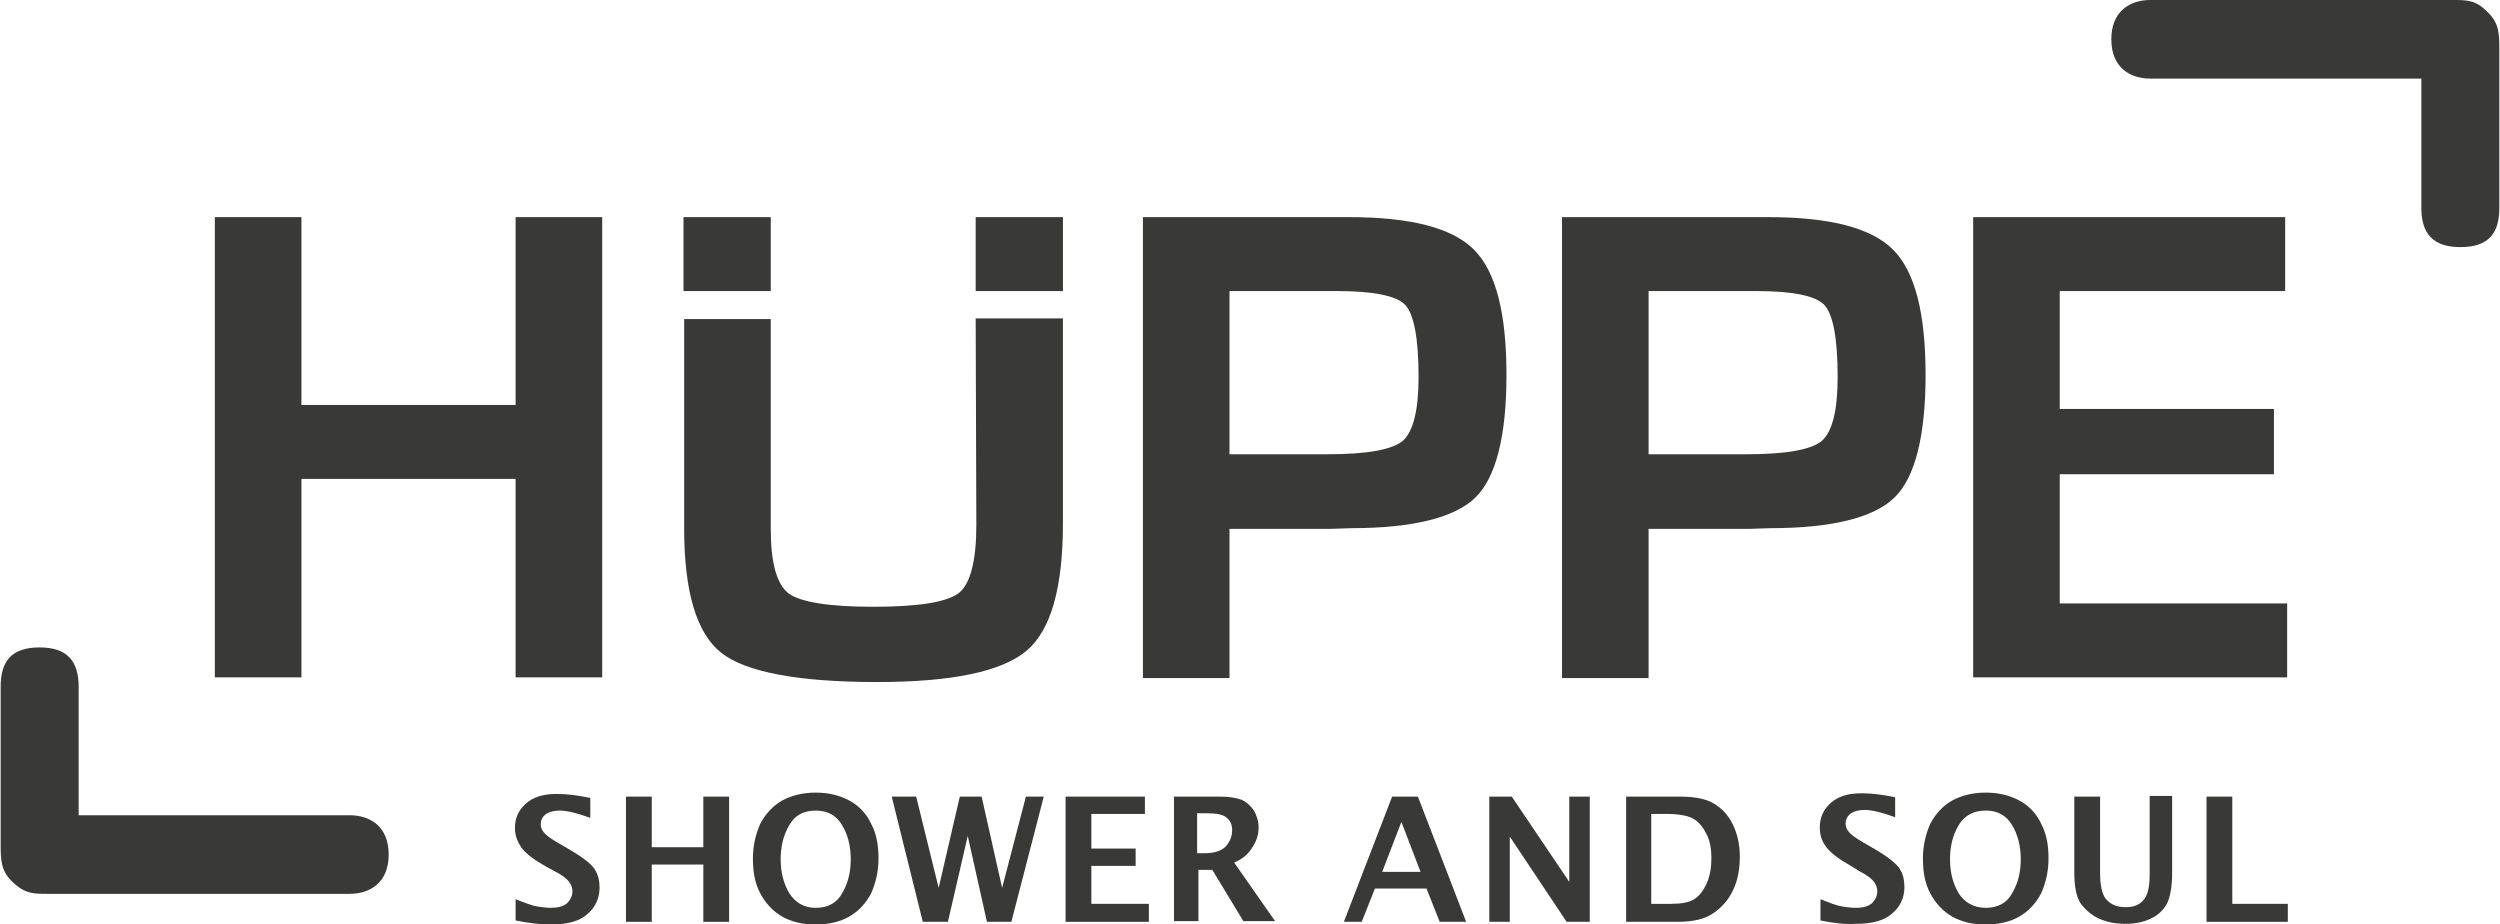 <svg width="192" height="71" viewBox="0 0 192 71" fill="none" xmlns="http://www.w3.org/2000/svg">
<path d="M6.041 62.611V52.739C6.041 50.795 5.178 49.721 3.046 49.721C0.863 49.721 0.051 50.795 0.051 52.739V64.76C0.051 66.038 0.051 66.908 1.015 67.778C1.929 68.647 2.589 68.647 3.655 68.647H26.856C28.429 68.647 29.851 67.778 29.851 65.629C29.851 63.43 28.379 62.611 26.856 62.611H6.041Z" fill="#393937"/>
<path d="M185.959 6.087V15.96C185.959 17.904 186.822 18.978 188.954 18.978C191.137 18.978 191.949 17.904 191.949 15.96V3.888C191.949 2.609 191.949 1.739 190.985 0.87C190.122 0 189.462 0 188.345 0H165.144C163.571 0 162.149 0.87 162.149 3.018C162.149 5.218 163.621 6.036 165.144 6.036H185.959V6.087Z" fill="#393937"/>
<path d="M39.598 16.676V31.101H23.15V16.676H16.499V52.022H23.15V36.779H39.598V52.022H46.249V16.676H39.598Z" fill="#393937"/>
<path d="M74.983 40.309C74.983 43.071 74.526 44.81 73.663 45.526C72.749 46.242 70.566 46.6 67.063 46.6C63.662 46.6 61.479 46.242 60.565 45.577C59.651 44.861 59.194 43.224 59.194 40.615V24.502H52.544V40.615C52.544 45.475 53.508 48.646 55.387 50.13C57.265 51.613 61.276 52.381 67.368 52.381C73.155 52.381 76.963 51.562 78.841 49.976C80.719 48.391 81.633 45.117 81.633 40.206V24.451H74.932L74.983 40.309Z" fill="#393937"/>
<path d="M87.776 52.022V16.676H101.889H103.615C108.336 16.676 111.535 17.494 113.21 19.182C114.885 20.87 115.697 24.042 115.697 28.799C115.697 33.505 114.885 36.676 113.311 38.211C111.738 39.746 108.539 40.564 103.767 40.564L102.244 40.615H94.426V52.074H87.776V52.022ZM94.426 34.886H101.99C105.036 34.886 106.915 34.528 107.727 33.863C108.539 33.147 108.946 31.51 108.946 28.952C108.946 25.986 108.59 24.144 107.93 23.428C107.27 22.712 105.493 22.354 102.65 22.354H94.426V34.886Z" fill="#393937"/>
<path d="M119.962 52.022V16.676H134.075H135.801C140.522 16.676 143.721 17.494 145.396 19.182C147.071 20.87 147.884 24.042 147.884 28.799C147.884 33.505 147.071 36.676 145.498 38.211C143.924 39.746 140.726 40.564 135.953 40.564L134.43 40.615H126.612V52.074H119.962V52.022ZM126.612 34.886H134.177C137.223 34.886 139.101 34.528 139.913 33.863C140.726 33.147 141.132 31.51 141.132 28.952C141.132 25.986 140.776 24.144 140.116 23.428C139.456 22.712 137.68 22.354 134.837 22.354H126.612V34.886Z" fill="#393937"/>
<path d="M175.501 22.354V16.676H151.539V52.022H175.653V46.344H158.189V36.421H174.638V31.408H158.189V22.354H175.501Z" fill="#393937"/>
<path d="M59.194 16.676H52.493V22.354H59.194V16.676Z" fill="#393937"/>
<path d="M81.633 16.676H74.932V22.354H81.633V16.676Z" fill="#393937"/>
<path d="M39.598 70.693V69.056C40.36 69.363 40.918 69.567 41.273 69.618C41.629 69.67 41.984 69.721 42.289 69.721C42.847 69.721 43.253 69.618 43.558 69.363C43.812 69.107 43.964 68.8 43.964 68.442C43.964 68.186 43.862 67.93 43.71 67.726C43.558 67.521 43.203 67.214 42.593 66.907L41.933 66.549C41.02 66.038 40.41 65.577 40.055 65.117C39.75 64.657 39.547 64.196 39.547 63.582C39.547 62.866 39.801 62.252 40.36 61.741C40.918 61.229 41.68 60.974 42.746 60.974C43.507 60.974 44.37 61.076 45.335 61.281V62.815C44.37 62.457 43.558 62.252 42.999 62.252C42.543 62.252 42.136 62.355 41.883 62.559C41.629 62.764 41.527 63.02 41.527 63.327C41.527 63.531 41.629 63.787 41.781 63.941C41.933 64.145 42.289 64.401 42.898 64.759L43.609 65.168C44.675 65.782 45.335 66.293 45.639 66.703C45.944 67.163 46.045 67.624 46.045 68.186C46.045 68.954 45.741 69.67 45.132 70.181C44.523 70.744 43.609 71 42.289 71C41.527 71 40.614 70.897 39.598 70.693Z" fill="#393937"/>
<path d="M48.076 70.796V61.18H50.056V65.067H54.016V61.18H55.996V70.796H54.016V66.397H50.056V70.796H48.076Z" fill="#393937"/>
<path d="M62.646 71C61.631 71 60.768 70.796 60.057 70.386C59.346 69.977 58.788 69.363 58.382 68.596C57.976 67.829 57.824 66.959 57.824 65.936C57.824 64.964 58.027 64.095 58.382 63.276C58.788 62.509 59.346 61.895 60.057 61.486C60.819 61.077 61.682 60.872 62.646 60.872C63.611 60.872 64.474 61.077 65.235 61.486C65.997 61.895 66.555 62.509 66.911 63.276C67.317 64.043 67.469 64.913 67.469 65.936C67.469 66.908 67.266 67.778 66.911 68.596C66.505 69.363 65.946 69.977 65.235 70.386C64.525 70.796 63.662 71 62.646 71ZM62.646 69.722C63.56 69.722 64.271 69.363 64.677 68.596C65.134 67.829 65.337 66.959 65.337 65.987C65.337 65.015 65.134 64.146 64.677 63.379C64.22 62.611 63.56 62.253 62.646 62.253C61.733 62.253 61.022 62.611 60.616 63.379C60.159 64.146 59.956 65.015 59.956 65.987C59.956 66.959 60.159 67.829 60.616 68.596C61.073 69.312 61.733 69.722 62.646 69.722Z" fill="#393937"/>
<path d="M70.871 70.796L68.484 61.18H70.363L72.089 68.188L73.713 61.18H75.389L76.963 68.188L78.79 61.18H80.161L77.673 70.796H75.795L74.323 64.198L72.8 70.796H70.871Z" fill="#393937"/>
<path d="M81.836 70.796V61.18H87.928V62.51H83.816V65.17H87.217V66.5H83.816V69.415H88.233V70.796H81.836Z" fill="#393937"/>
<path d="M90.162 70.796V61.18H93.716C94.426 61.18 94.985 61.282 95.391 61.435C95.797 61.64 96.051 61.896 96.305 62.254C96.508 62.612 96.66 63.072 96.66 63.533C96.66 64.095 96.508 64.607 96.153 65.118C95.848 65.63 95.391 65.988 94.782 66.244L97.929 70.745H95.493L93.106 66.806H92.04V70.745H90.162V70.796ZM92.04 65.528H92.497C93.309 65.528 93.868 65.323 94.173 64.965C94.477 64.607 94.629 64.198 94.629 63.737C94.629 63.328 94.477 63.021 94.223 62.817C93.969 62.561 93.462 62.459 92.65 62.459H91.939V65.528H92.04Z" fill="#393937"/>
<path d="M103.209 70.796L106.915 61.18H108.895L112.601 70.796H110.57L109.555 68.239H105.595L104.58 70.796H103.209ZM106.153 66.96H109.098L107.626 63.123L106.153 66.96Z" fill="#393937"/>
<path d="M114.378 70.796V61.18H116.104L120.52 67.727V61.18H122.094V70.796H120.317L115.951 64.249V70.796H114.378Z" fill="#393937"/>
<path d="M124.886 70.796V61.18H128.999C130.115 61.18 130.978 61.333 131.588 61.691C132.197 62.049 132.705 62.561 133.06 63.277C133.415 63.993 133.618 64.811 133.618 65.783C133.618 66.755 133.466 67.574 133.111 68.341C132.755 69.108 132.248 69.671 131.588 70.131C130.928 70.592 130.014 70.796 128.846 70.796H124.886ZM126.866 69.415H128.339C129.1 69.415 129.709 69.313 130.115 69.057C130.522 68.801 130.826 68.392 131.08 67.829C131.334 67.267 131.435 66.602 131.435 65.886C131.435 65.221 131.334 64.607 131.08 64.095C130.826 63.584 130.522 63.175 130.115 62.919C129.709 62.663 128.999 62.51 128.034 62.51H126.816V69.415H126.866Z" fill="#393937"/>
<path d="M139.812 70.694V69.057C140.573 69.364 141.132 69.569 141.487 69.62C141.842 69.671 142.198 69.722 142.502 69.722C143.061 69.722 143.467 69.62 143.772 69.364C144.025 69.108 144.178 68.801 144.178 68.443C144.178 68.188 144.076 67.932 143.924 67.727C143.772 67.522 143.416 67.216 142.807 66.909L142.147 66.499C141.233 65.988 140.624 65.528 140.269 65.067C139.913 64.607 139.761 64.147 139.761 63.533C139.761 62.816 140.015 62.203 140.573 61.691C141.132 61.18 141.893 60.924 142.959 60.924C143.721 60.924 144.584 61.026 145.548 61.231V62.765C144.584 62.407 143.772 62.203 143.213 62.203C142.756 62.203 142.35 62.305 142.096 62.51C141.842 62.714 141.741 62.97 141.741 63.277C141.741 63.481 141.842 63.737 141.995 63.891C142.147 64.095 142.502 64.351 143.112 64.709L143.822 65.118C144.888 65.732 145.548 66.244 145.853 66.653C146.158 67.113 146.259 67.574 146.259 68.136C146.259 68.904 145.955 69.62 145.345 70.131C144.736 70.694 143.822 70.95 142.502 70.95C141.741 71.001 140.827 70.899 139.812 70.694Z" fill="#393937"/>
<path d="M152.503 71C151.488 71 150.625 70.796 149.914 70.386C149.204 69.977 148.645 69.363 148.239 68.596C147.833 67.829 147.681 66.959 147.681 65.936C147.681 64.964 147.884 64.095 148.239 63.276C148.645 62.509 149.204 61.895 149.914 61.486C150.676 61.077 151.539 60.872 152.503 60.872C153.468 60.872 154.331 61.077 155.093 61.486C155.854 61.895 156.412 62.509 156.768 63.276C157.174 64.043 157.326 64.913 157.326 65.936C157.326 66.908 157.123 67.778 156.768 68.596C156.362 69.363 155.803 69.977 155.093 70.386C154.382 70.796 153.519 71 152.503 71ZM152.503 69.722C153.417 69.722 154.128 69.363 154.534 68.596C154.991 67.829 155.194 66.959 155.194 65.987C155.194 65.015 154.991 64.146 154.534 63.379C154.077 62.611 153.417 62.253 152.503 62.253C151.59 62.253 150.879 62.611 150.422 63.379C149.965 64.146 149.762 65.015 149.762 65.987C149.762 66.959 149.965 67.829 150.422 68.596C150.879 69.312 151.59 69.722 152.503 69.722Z" fill="#393937"/>
<path d="M159.306 61.179H161.286V67.062C161.286 68.136 161.489 68.852 161.844 69.159C162.2 69.517 162.657 69.67 163.266 69.67C163.824 69.67 164.281 69.517 164.586 69.159C164.941 68.801 165.094 68.136 165.094 67.164V61.128H166.82V67.01C166.82 68.136 166.667 68.903 166.413 69.415C166.16 69.875 165.754 70.284 165.195 70.54C164.687 70.796 164.027 70.949 163.215 70.949C162.403 70.949 161.743 70.796 161.185 70.54C160.626 70.284 160.169 69.875 159.814 69.415C159.458 68.903 159.306 68.085 159.306 66.959V61.179Z" fill="#393937"/>
<path d="M169.46 70.796V61.18H171.44V69.415H175.704V70.796H169.46Z" fill="#393937"/>
</svg>
